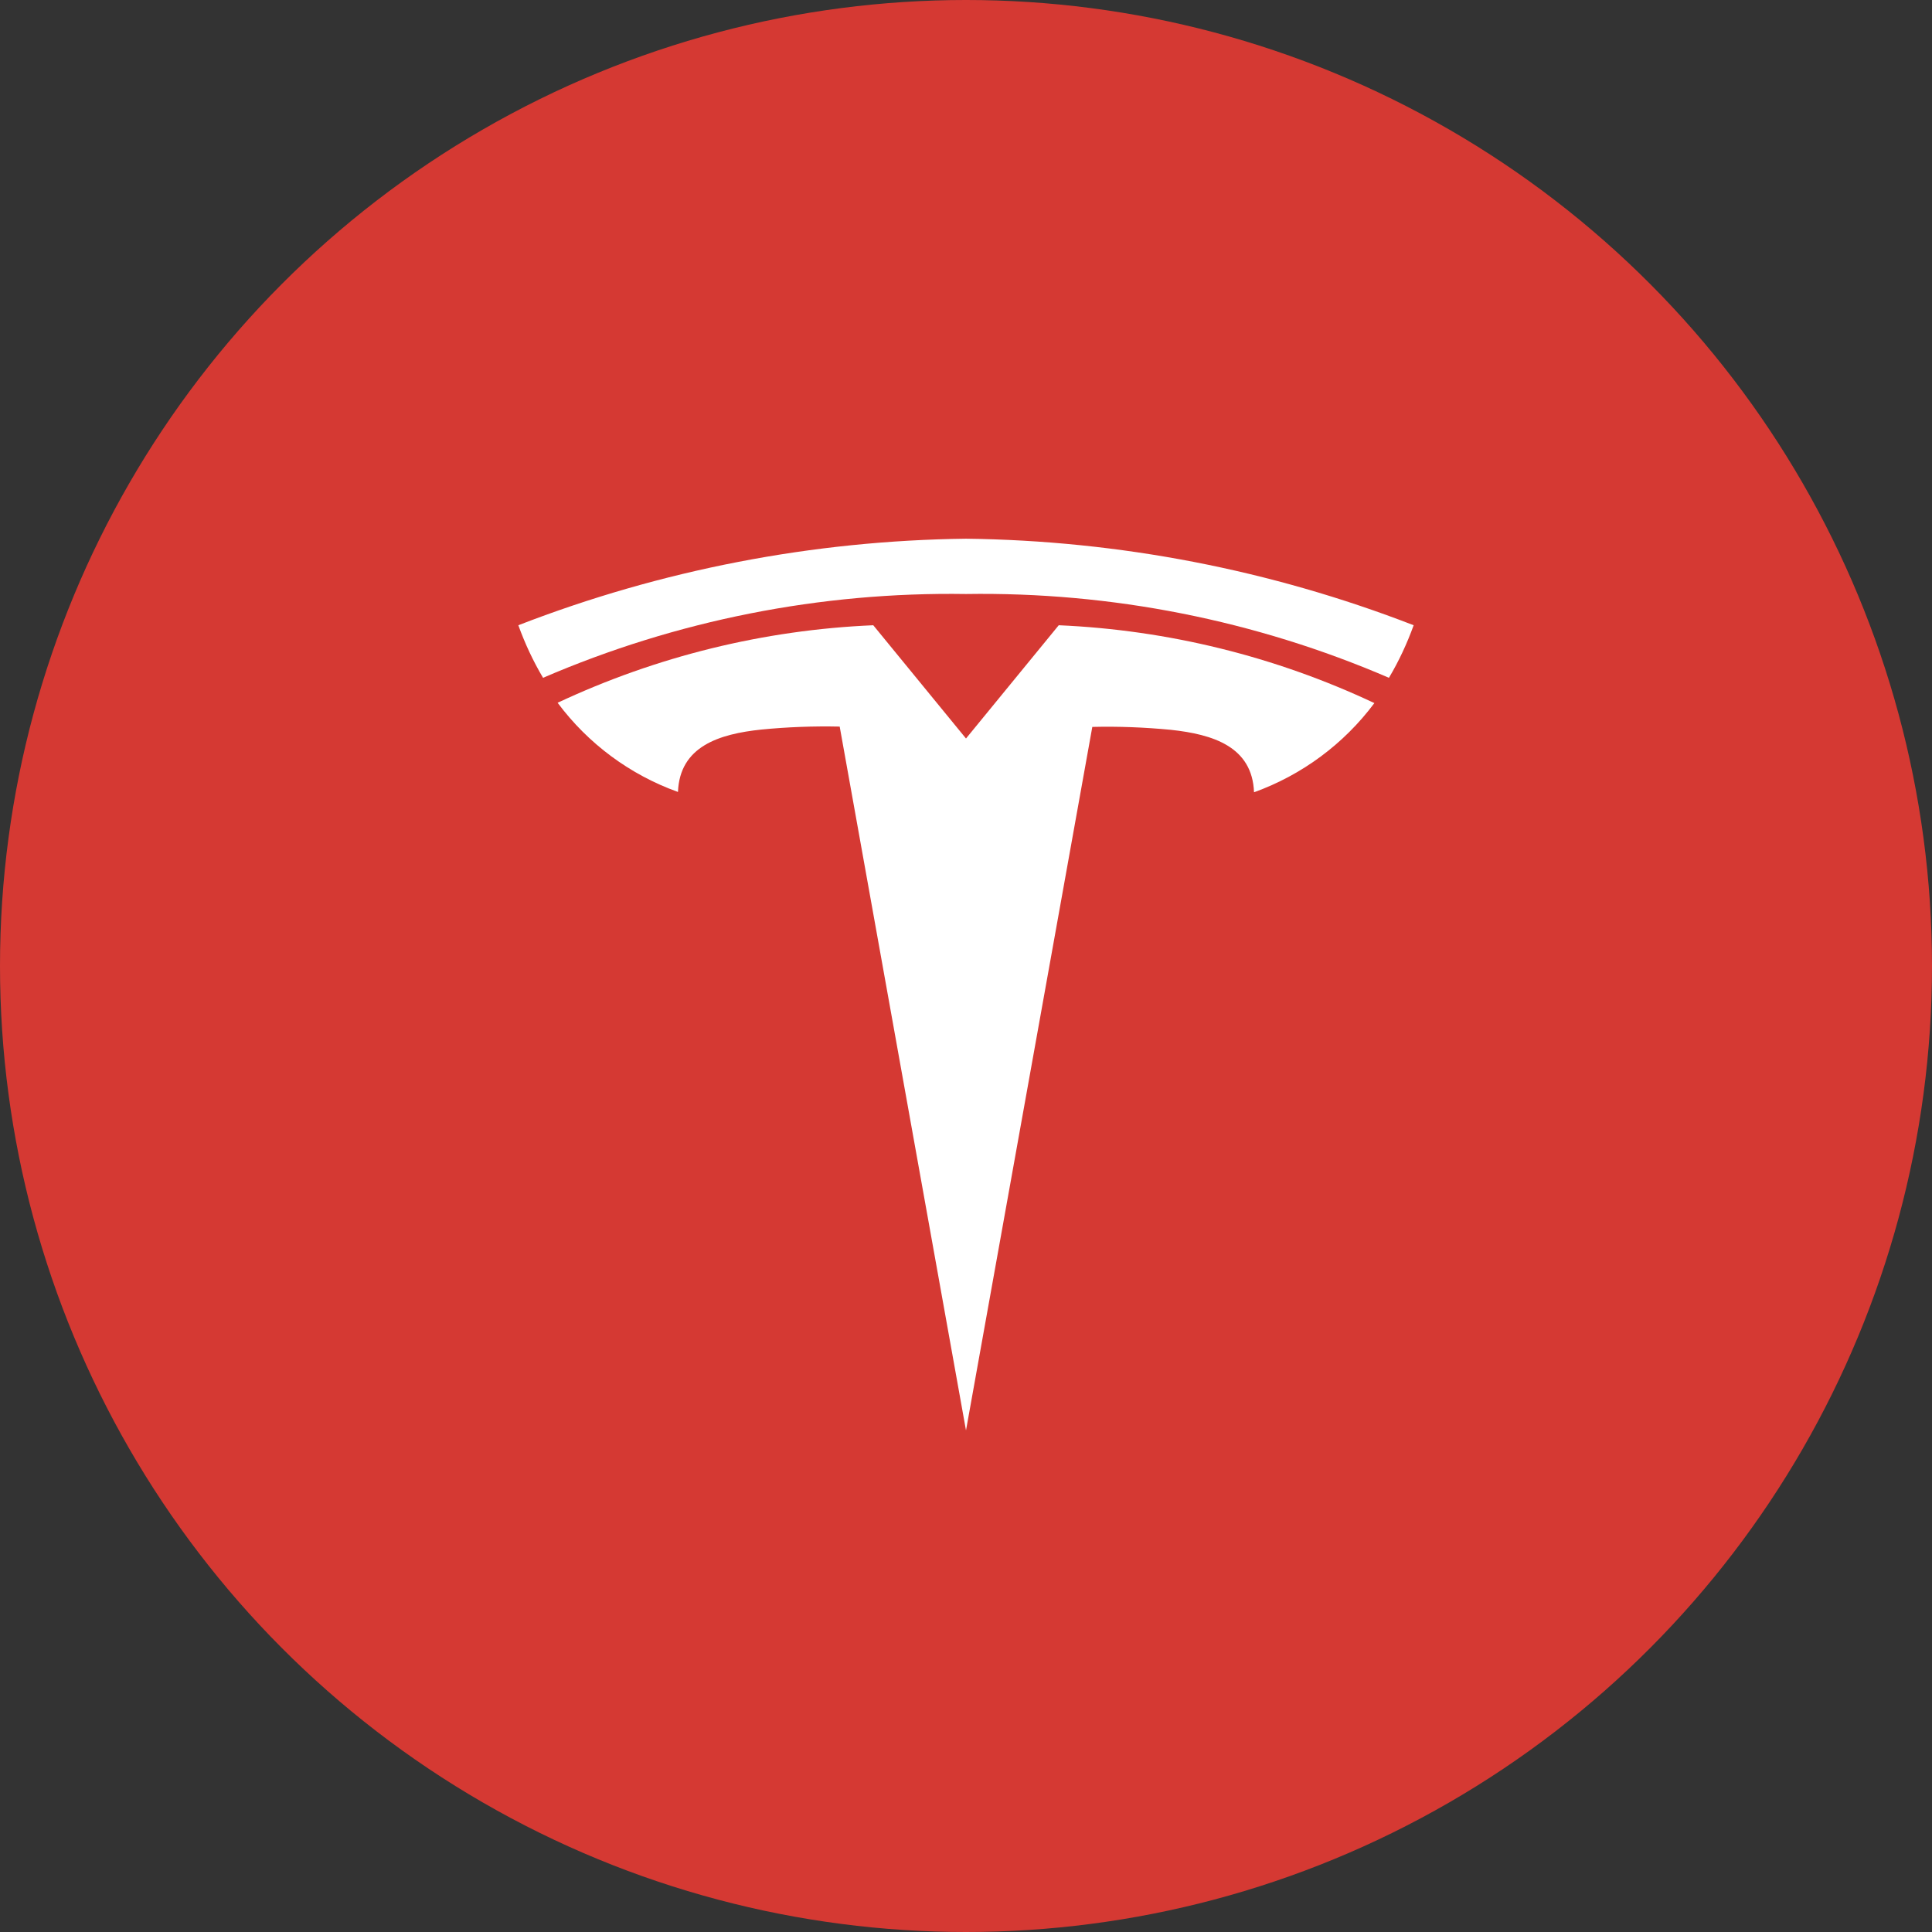 <svg width="24" height="24" viewBox="0 0 24 24" fill="none" xmlns="http://www.w3.org/2000/svg">
<rect x="0" y="0" width="24" height="24" fill="#333333" stroke="none"/>
<circle cx="12" cy="12" r="12" fill="#D53933"/>
<path d="M13.152 7.767L12 9.174L10.848 7.767C9.49 7.825 8.157 8.153 6.927 8.73C7.306 9.239 7.826 9.624 8.422 9.838C8.444 9.27 8.935 9.118 9.456 9.063C9.78 9.031 10.105 9.019 10.431 9.026L12 17.769L13.569 9.03C13.895 9.022 14.22 9.035 14.544 9.066C15.065 9.122 15.556 9.273 15.578 9.842C16.174 9.627 16.694 9.242 17.073 8.734C15.843 8.155 14.51 7.826 13.152 7.767Z" fill="white"/>
<path d="M12 6.692C10.097 6.715 8.214 7.079 6.439 7.767C6.521 7.994 6.623 8.213 6.746 8.42C8.404 7.705 10.195 7.351 12 7.379C13.805 7.351 15.596 7.705 17.254 8.42C17.377 8.213 17.479 7.994 17.561 7.767C15.786 7.079 13.903 6.715 12 6.692Z" fill="white"/>
</svg>
